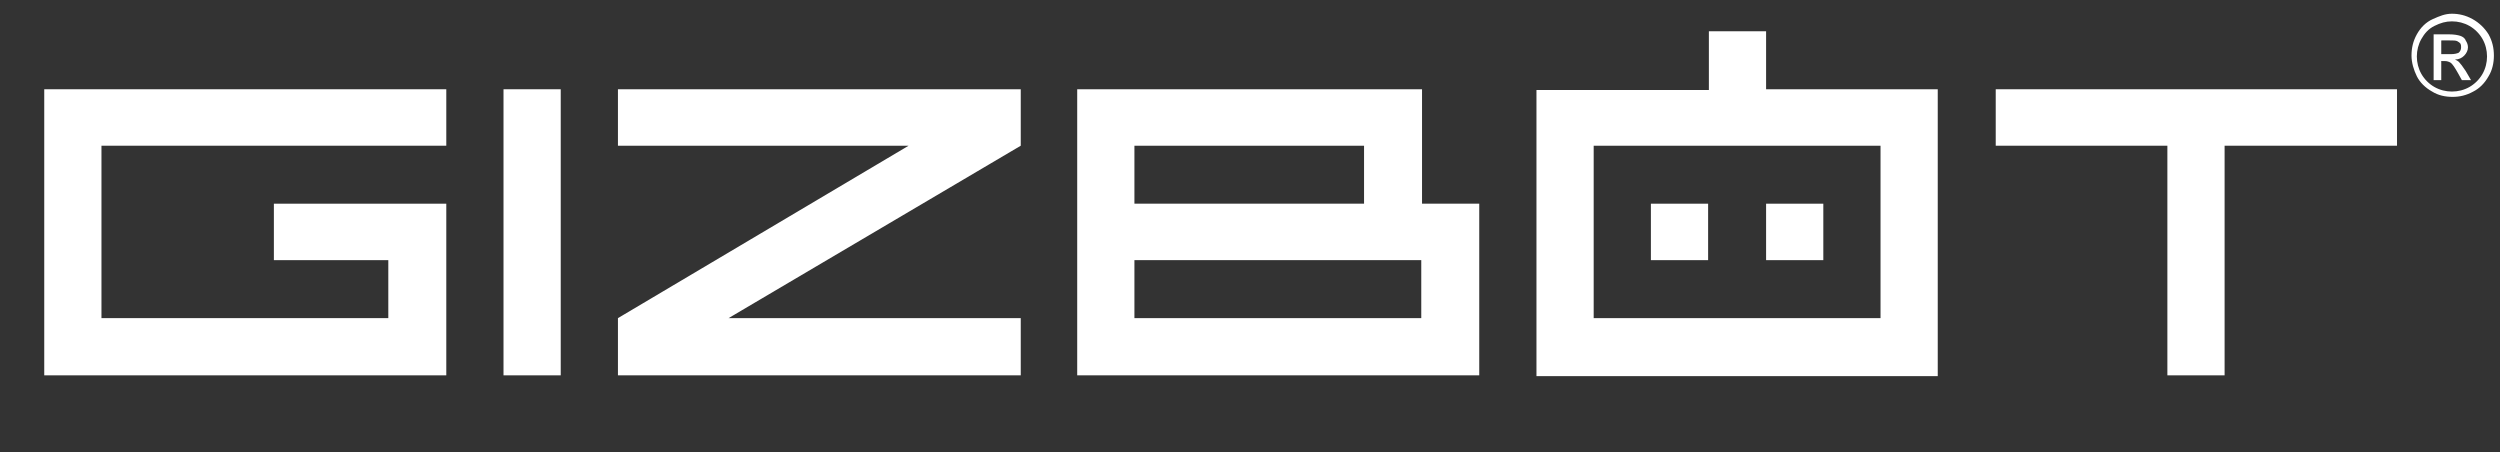<?xml version="1.0" encoding="utf-8"?>
<!-- Generator: Adobe Illustrator 19.2.1, SVG Export Plug-In . SVG Version: 6.00 Build 0)  -->
<svg version="1.2" baseProfile="tiny" id="Layer_1" xmlns="http://www.w3.org/2000/svg" xmlns:xlink="http://www.w3.org/1999/xlink"
	 x="0px" y="0px" viewBox="0 0 327.7 59.3" xml:space="preserve">
<rect x="0" y="0" width="327.7" height="59.3" fill="#333333" stroke="none"/>
<g>
	<g>
		<rect x="216.4" y="26.7" fill="#FFFFFF" width="7.5" height="7.4"/>
	</g>
	<g>
		<polygon fill="#FFFFFF" points="314.2,11.7 261.6,11.7 261.6,19.1 284.1,19.1 284.1,49.2 291.6,49.2 291.6,19.1 314.2,19.1 		"/>
	</g>
	<g>
		<path fill="#FFFFFF" d="M186.3,11.7h-45.1v37.5h52.7V26.7h-7.5V11.7z M148.7,19.1h30.1v7.6h-30.1V19.1z M186.3,34.1v7.6h-37.6
			v-7.6H186.3z"/>
	</g>
	<g>
		<rect x="66" y="11.7" fill="#FFFFFF" width="7.5" height="37.5"/>
	</g>
	<g>
		<rect x="231.5" y="26.7" fill="#FFFFFF" width="7.5" height="7.4"/>
	</g>
	<g>
		<path fill="#FFFFFF" d="M254,11.7h-22.5V4.1H224v7.7h-22.6v37.5H254V11.7z M246.5,41.7h-37.6V19.1h37.6V41.7z"/>
	</g>
	<g>
		<polygon fill="#FFFFFF" points="81,11.7 81,19.1 119.1,19.1 81,41.7 81,49.2 133.8,49.2 133.8,41.7 95.5,41.7 133.8,19.1 
			133.8,11.7 		"/>
	</g>
	<g>
		<polygon fill="#FFFFFF" points="58.5,26.7 58.5,49.2 5.8,49.2 5.8,11.7 58.5,11.7 58.5,19.1 13.3,19.1 13.3,41.7 50.9,41.7 
			50.9,34.1 35.9,34.1 35.9,26.7 		"/>
	</g>
</g>
<g>
	<path fill="#FFFFFF" d="M321.4,1.8c0.9,0,1.8,0.2,2.7,0.7s1.6,1.2,2.1,2c0.5,0.9,0.7,1.8,0.7,2.8c0,0.9-0.2,1.9-0.7,2.7
		c-0.5,0.9-1.2,1.6-2,2c-0.9,0.5-1.8,0.7-2.7,0.7c-1,0-1.9-0.2-2.7-0.7c-0.9-0.5-1.6-1.2-2-2s-0.7-1.8-0.7-2.7c0-1,0.2-1.9,0.7-2.8
		s1.2-1.6,2.1-2S320.5,1.8,321.4,1.8z M321.4,2.8c-0.8,0-1.5,0.2-2.3,0.6s-1.3,1-1.7,1.7c-0.4,0.7-0.6,1.5-0.6,2.3
		c0,0.8,0.2,1.6,0.6,2.3c0.4,0.7,1,1.3,1.7,1.7c0.7,0.4,1.5,0.6,2.3,0.6c0.8,0,1.6-0.2,2.3-0.6c0.7-0.4,1.3-1,1.7-1.7
		c0.4-0.7,0.6-1.5,0.6-2.3c0-0.8-0.2-1.6-0.6-2.3c-0.4-0.7-1-1.3-1.7-1.7S322.2,2.8,321.4,2.8z M319,10.4V4.5h2
		c0.7,0,1.2,0.1,1.5,0.2c0.3,0.1,0.6,0.3,0.7,0.6c0.2,0.3,0.3,0.6,0.3,0.9c0,0.4-0.2,0.8-0.5,1.1s-0.7,0.5-1.2,0.5
		c0.2,0.1,0.4,0.2,0.5,0.3c0.2,0.2,0.5,0.6,0.9,1.2l0.7,1.2h-1.2l-0.5-0.9c-0.4-0.7-0.7-1.2-1-1.4c-0.2-0.1-0.4-0.2-0.8-0.2H320v2.5
		H319z M320,7.1h1.2c0.6,0,0.9-0.1,1.1-0.2c0.2-0.2,0.3-0.4,0.3-0.7c0-0.2,0-0.3-0.1-0.5c-0.1-0.1-0.2-0.2-0.4-0.3s-0.5-0.1-1-0.1
		H320V7.1z"/>
</g>
</svg>
